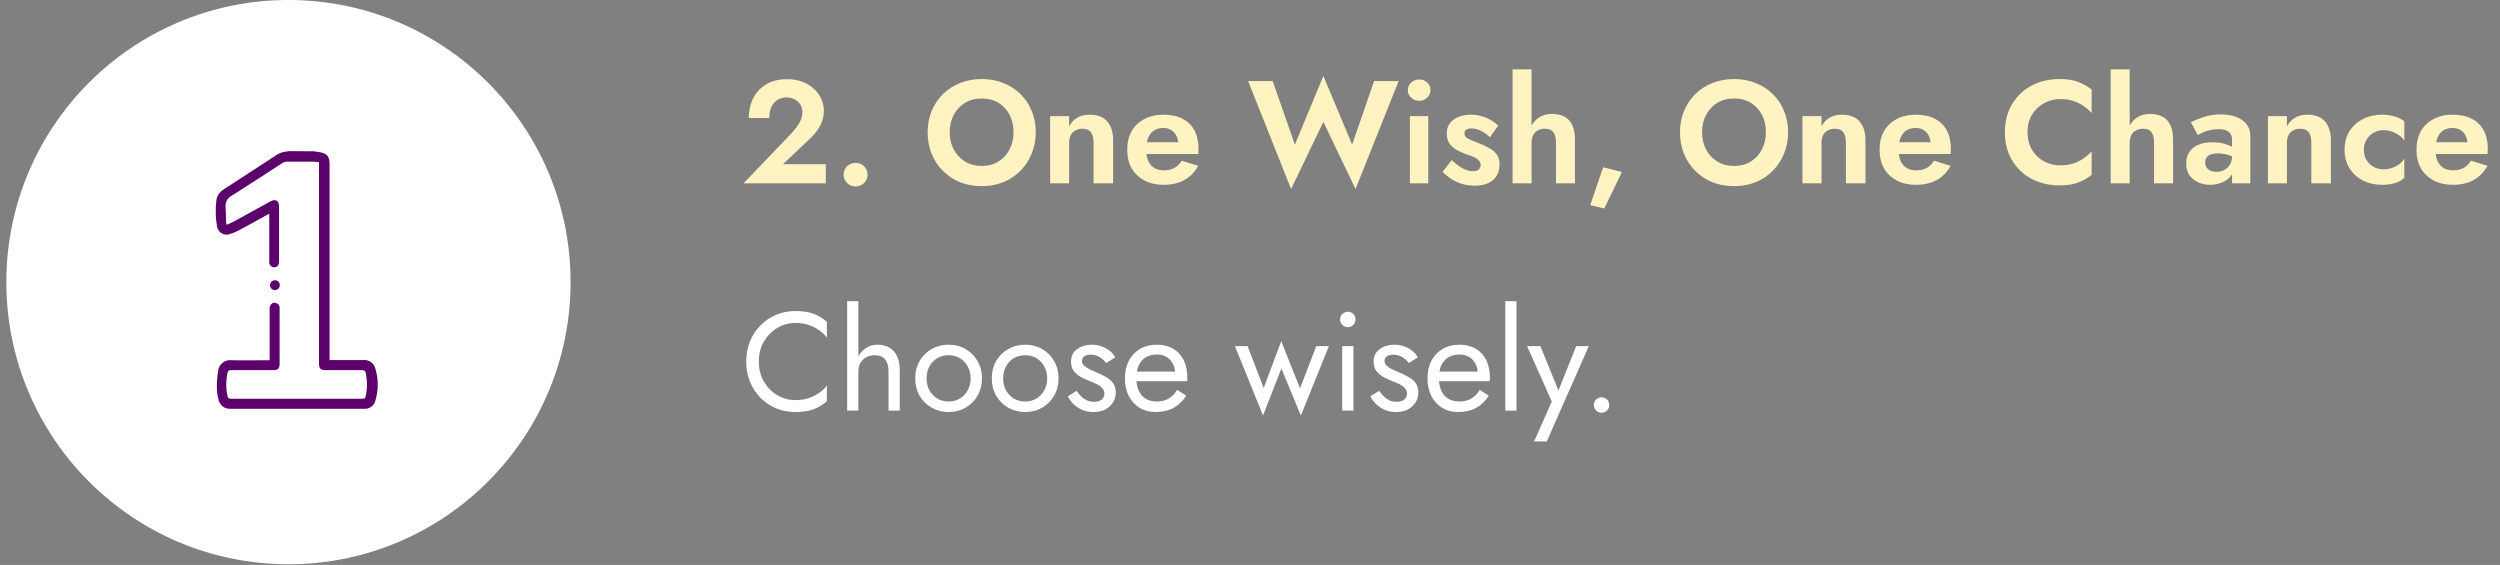 <svg width="385" height="87" viewBox="0 0 385 87" fill="none" xmlns="http://www.w3.org/2000/svg">
<rect x="0" y="0" width="385" height="87" fill="#808080" stroke="none"/>
<path d="M114.503 28.236L121.658 20.766C122.063 20.331 122.408 19.926 122.693 19.551C122.978 19.176 123.195 18.801 123.345 18.426C123.495 18.051 123.57 17.661 123.57 17.256C123.57 16.971 123.518 16.693 123.413 16.423C123.308 16.153 123.15 15.913 122.94 15.703C122.73 15.493 122.475 15.328 122.175 15.208C121.875 15.073 121.53 15.006 121.14 15.006C120.585 15.006 120.105 15.141 119.7 15.411C119.31 15.666 119.003 16.033 118.778 16.513C118.568 16.993 118.463 17.548 118.463 18.178H115.313C115.313 17.053 115.538 16.041 115.988 15.141C116.438 14.241 117.098 13.528 117.968 13.003C118.853 12.463 119.933 12.193 121.208 12.193C122.153 12.193 122.978 12.343 123.683 12.643C124.403 12.928 124.995 13.311 125.46 13.791C125.94 14.256 126.293 14.773 126.518 15.343C126.758 15.913 126.878 16.483 126.878 17.053C126.878 17.893 126.675 18.681 126.27 19.416C125.865 20.151 125.333 20.818 124.673 21.418L120.578 25.288H127.17V28.236H114.503ZM129.913 26.908C129.913 26.398 130.086 25.971 130.431 25.626C130.791 25.266 131.233 25.086 131.758 25.086C132.298 25.086 132.741 25.266 133.086 25.626C133.431 25.971 133.603 26.398 133.603 26.908C133.603 27.388 133.431 27.808 133.086 28.168C132.741 28.528 132.298 28.708 131.758 28.708C131.233 28.708 130.791 28.528 130.431 28.168C130.086 27.808 129.913 27.388 129.913 26.908ZM146.253 20.361C146.253 21.366 146.463 22.258 146.883 23.038C147.303 23.818 147.881 24.433 148.616 24.883C149.351 25.333 150.206 25.558 151.181 25.558C152.156 25.558 153.011 25.333 153.746 24.883C154.481 24.433 155.051 23.818 155.456 23.038C155.876 22.258 156.086 21.366 156.086 20.361C156.086 19.356 155.883 18.463 155.478 17.683C155.073 16.903 154.503 16.288 153.768 15.838C153.033 15.388 152.171 15.163 151.181 15.163C150.206 15.163 149.351 15.388 148.616 15.838C147.881 16.288 147.303 16.903 146.883 17.683C146.463 18.463 146.253 19.356 146.253 20.361ZM142.856 20.361C142.856 19.161 143.066 18.066 143.486 17.076C143.906 16.071 144.491 15.201 145.241 14.466C145.991 13.731 146.868 13.168 147.873 12.778C148.893 12.373 149.996 12.171 151.181 12.171C152.381 12.171 153.483 12.373 154.488 12.778C155.493 13.168 156.371 13.731 157.121 14.466C157.886 15.201 158.471 16.071 158.876 17.076C159.296 18.066 159.506 19.161 159.506 20.361C159.506 21.546 159.296 22.648 158.876 23.668C158.471 24.673 157.893 25.551 157.143 26.301C156.408 27.051 155.531 27.636 154.511 28.056C153.506 28.461 152.396 28.663 151.181 28.663C149.966 28.663 148.848 28.461 147.828 28.056C146.823 27.636 145.946 27.051 145.196 26.301C144.446 25.551 143.868 24.673 143.463 23.668C143.058 22.648 142.856 21.546 142.856 20.361ZM168.406 21.936C168.406 21.246 168.271 20.721 168.001 20.361C167.731 20.001 167.296 19.821 166.696 19.821C166.291 19.821 165.931 19.911 165.616 20.091C165.301 20.256 165.061 20.496 164.896 20.811C164.731 21.126 164.648 21.501 164.648 21.936V28.236H161.723V17.886H164.648V19.461C164.963 18.876 165.376 18.433 165.886 18.133C166.411 17.818 167.041 17.661 167.776 17.661C169.006 17.661 169.921 18.013 170.521 18.718C171.121 19.408 171.421 20.376 171.421 21.621V28.236H168.406V21.936ZM179.174 28.461C178.049 28.461 177.067 28.236 176.227 27.786C175.387 27.336 174.734 26.713 174.269 25.918C173.819 25.108 173.594 24.156 173.594 23.061C173.594 21.951 173.819 20.998 174.269 20.203C174.734 19.393 175.387 18.771 176.227 18.336C177.067 17.886 178.057 17.661 179.197 17.661C180.337 17.661 181.304 17.871 182.099 18.291C182.909 18.696 183.524 19.296 183.944 20.091C184.364 20.871 184.574 21.816 184.574 22.926C184.574 23.061 184.567 23.203 184.552 23.353C184.552 23.503 184.544 23.623 184.529 23.713H175.259V21.913H181.987L181.199 22.948C181.259 22.858 181.312 22.738 181.357 22.588C181.417 22.423 181.447 22.288 181.447 22.183C181.447 21.673 181.349 21.238 181.154 20.878C180.974 20.518 180.712 20.233 180.367 20.023C180.022 19.813 179.617 19.708 179.152 19.708C178.582 19.708 178.102 19.836 177.712 20.091C177.337 20.331 177.044 20.698 176.834 21.193C176.639 21.673 176.534 22.273 176.519 22.993C176.519 23.683 176.617 24.268 176.812 24.748C177.022 25.228 177.329 25.596 177.734 25.851C178.139 26.106 178.627 26.233 179.197 26.233C179.842 26.233 180.389 26.113 180.839 25.873C181.304 25.618 181.687 25.243 181.987 24.748L184.529 25.536C183.989 26.511 183.269 27.246 182.369 27.741C181.484 28.221 180.419 28.461 179.174 28.461ZM208.233 22.273L211.608 12.486H215.388L208.75 29.113L203.8 18.763L198.828 29.113L192.213 12.486H195.993L199.413 22.273L203.8 11.698L208.233 22.273ZM216.805 13.881C216.805 13.401 216.978 13.011 217.323 12.711C217.668 12.396 218.08 12.238 218.56 12.238C219.04 12.238 219.445 12.396 219.775 12.711C220.12 13.011 220.293 13.401 220.293 13.881C220.293 14.346 220.12 14.736 219.775 15.051C219.445 15.366 219.04 15.523 218.56 15.523C218.08 15.523 217.668 15.366 217.323 15.051C216.978 14.736 216.805 14.346 216.805 13.881ZM217.12 17.886H219.955V28.236H217.12V17.886ZM223.566 24.658C224.001 25.063 224.406 25.393 224.781 25.648C225.156 25.888 225.509 26.068 225.839 26.188C226.184 26.308 226.506 26.368 226.806 26.368C227.196 26.368 227.496 26.286 227.706 26.121C227.916 25.941 228.021 25.701 228.021 25.401C228.021 25.131 227.931 24.906 227.751 24.726C227.586 24.531 227.339 24.358 227.009 24.208C226.679 24.058 226.259 23.901 225.749 23.736C225.269 23.556 224.804 23.346 224.354 23.106C223.904 22.851 223.529 22.521 223.229 22.116C222.944 21.696 222.801 21.163 222.801 20.518C222.801 19.903 222.966 19.386 223.296 18.966C223.626 18.531 224.069 18.208 224.624 17.998C225.194 17.773 225.824 17.661 226.514 17.661C227.099 17.661 227.646 17.736 228.156 17.886C228.666 18.036 229.139 18.238 229.574 18.493C230.009 18.733 230.391 19.018 230.721 19.348L229.439 21.148C229.064 20.743 228.614 20.413 228.089 20.158C227.579 19.903 227.076 19.776 226.581 19.776C226.251 19.776 225.989 19.843 225.794 19.978C225.614 20.098 225.524 20.286 225.524 20.541C225.524 20.766 225.614 20.968 225.794 21.148C225.989 21.313 226.259 21.463 226.604 21.598C226.964 21.733 227.369 21.898 227.819 22.093C228.374 22.303 228.884 22.543 229.349 22.813C229.829 23.068 230.211 23.391 230.496 23.781C230.781 24.171 230.924 24.681 230.924 25.311C230.924 26.346 230.586 27.156 229.911 27.741C229.236 28.311 228.306 28.596 227.121 28.596C226.386 28.596 225.711 28.498 225.096 28.303C224.496 28.108 223.949 27.853 223.454 27.538C222.974 27.208 222.539 26.856 222.149 26.481L223.566 24.658ZM235.862 10.686V28.236H232.937V10.686H235.862ZM239.619 21.936C239.619 21.246 239.484 20.721 239.214 20.361C238.959 20.001 238.524 19.821 237.909 19.821C237.504 19.821 237.144 19.911 236.829 20.091C236.514 20.256 236.274 20.496 236.109 20.811C235.944 21.126 235.862 21.501 235.862 21.936H235.277C235.277 21.111 235.412 20.368 235.682 19.708C235.967 19.048 236.387 18.523 236.942 18.133C237.497 17.743 238.179 17.548 238.989 17.548C239.799 17.548 240.467 17.698 240.992 17.998C241.517 18.298 241.907 18.748 242.162 19.348C242.417 19.933 242.544 20.653 242.544 21.508V28.236H239.619V21.936ZM246.88 25.761L249.782 26.481L247.06 32.106L244.9 31.588L246.88 25.761ZM262.115 20.361C262.115 21.366 262.325 22.258 262.745 23.038C263.165 23.818 263.743 24.433 264.478 24.883C265.213 25.333 266.068 25.558 267.043 25.558C268.018 25.558 268.873 25.333 269.608 24.883C270.343 24.433 270.913 23.818 271.318 23.038C271.738 22.258 271.948 21.366 271.948 20.361C271.948 19.356 271.745 18.463 271.34 17.683C270.935 16.903 270.365 16.288 269.63 15.838C268.895 15.388 268.033 15.163 267.043 15.163C266.068 15.163 265.213 15.388 264.478 15.838C263.743 16.288 263.165 16.903 262.745 17.683C262.325 18.463 262.115 19.356 262.115 20.361ZM258.718 20.361C258.718 19.161 258.928 18.066 259.348 17.076C259.768 16.071 260.353 15.201 261.103 14.466C261.853 13.731 262.73 13.168 263.735 12.778C264.755 12.373 265.858 12.171 267.043 12.171C268.243 12.171 269.345 12.373 270.35 12.778C271.355 13.168 272.233 13.731 272.983 14.466C273.748 15.201 274.333 16.071 274.738 17.076C275.158 18.066 275.368 19.161 275.368 20.361C275.368 21.546 275.158 22.648 274.738 23.668C274.333 24.673 273.755 25.551 273.005 26.301C272.27 27.051 271.393 27.636 270.373 28.056C269.368 28.461 268.258 28.663 267.043 28.663C265.828 28.663 264.71 28.461 263.69 28.056C262.685 27.636 261.808 27.051 261.058 26.301C260.308 25.551 259.73 24.673 259.325 23.668C258.92 22.648 258.718 21.546 258.718 20.361ZM284.268 21.936C284.268 21.246 284.133 20.721 283.863 20.361C283.593 20.001 283.158 19.821 282.558 19.821C282.153 19.821 281.793 19.911 281.478 20.091C281.163 20.256 280.923 20.496 280.758 20.811C280.593 21.126 280.51 21.501 280.51 21.936V28.236H277.585V17.886H280.51V19.461C280.825 18.876 281.238 18.433 281.748 18.133C282.273 17.818 282.903 17.661 283.638 17.661C284.868 17.661 285.783 18.013 286.383 18.718C286.983 19.408 287.283 20.376 287.283 21.621V28.236H284.268V21.936ZM295.036 28.461C293.911 28.461 292.928 28.236 292.088 27.786C291.248 27.336 290.596 26.713 290.131 25.918C289.681 25.108 289.456 24.156 289.456 23.061C289.456 21.951 289.681 20.998 290.131 20.203C290.596 19.393 291.248 18.771 292.088 18.336C292.928 17.886 293.918 17.661 295.058 17.661C296.198 17.661 297.166 17.871 297.961 18.291C298.771 18.696 299.386 19.296 299.806 20.091C300.226 20.871 300.436 21.816 300.436 22.926C300.436 23.061 300.428 23.203 300.413 23.353C300.413 23.503 300.406 23.623 300.391 23.713H291.121V21.913H297.848L297.061 22.948C297.121 22.858 297.173 22.738 297.218 22.588C297.278 22.423 297.308 22.288 297.308 22.183C297.308 21.673 297.211 21.238 297.016 20.878C296.836 20.518 296.573 20.233 296.228 20.023C295.883 19.813 295.478 19.708 295.013 19.708C294.443 19.708 293.963 19.836 293.573 20.091C293.198 20.331 292.906 20.698 292.696 21.193C292.501 21.673 292.396 22.273 292.381 22.993C292.381 23.683 292.478 24.268 292.673 24.748C292.883 25.228 293.191 25.596 293.596 25.851C294.001 26.106 294.488 26.233 295.058 26.233C295.703 26.233 296.251 26.113 296.701 25.873C297.166 25.618 297.548 25.243 297.848 24.748L300.391 25.536C299.851 26.511 299.131 27.246 298.231 27.741C297.346 28.221 296.281 28.461 295.036 28.461ZM312.237 20.361C312.237 21.396 312.469 22.303 312.934 23.083C313.414 23.848 314.037 24.441 314.802 24.861C315.567 25.266 316.399 25.468 317.299 25.468C318.049 25.468 318.717 25.371 319.302 25.176C319.887 24.981 320.412 24.718 320.877 24.388C321.357 24.058 321.769 23.698 322.114 23.308V26.931C321.469 27.441 320.764 27.838 319.999 28.123C319.249 28.408 318.297 28.551 317.142 28.551C315.942 28.551 314.824 28.356 313.789 27.966C312.769 27.576 311.877 27.013 311.112 26.278C310.362 25.543 309.777 24.681 309.357 23.691C308.952 22.686 308.749 21.576 308.749 20.361C308.749 19.146 308.952 18.043 309.357 17.053C309.777 16.048 310.362 15.178 311.112 14.443C311.877 13.708 312.769 13.146 313.789 12.756C314.824 12.366 315.942 12.171 317.142 12.171C318.297 12.171 319.249 12.313 319.999 12.598C320.764 12.883 321.469 13.281 322.114 13.791V17.413C321.769 17.023 321.357 16.663 320.877 16.333C320.412 16.003 319.887 15.741 319.302 15.546C318.717 15.351 318.049 15.253 317.299 15.253C316.399 15.253 315.567 15.463 314.802 15.883C314.037 16.288 313.414 16.873 312.934 17.638C312.469 18.403 312.237 19.311 312.237 20.361ZM327.971 10.686V28.236H325.046V10.686H327.971ZM331.728 21.936C331.728 21.246 331.593 20.721 331.323 20.361C331.068 20.001 330.633 19.821 330.018 19.821C329.613 19.821 329.253 19.911 328.938 20.091C328.623 20.256 328.383 20.496 328.218 20.811C328.053 21.126 327.971 21.501 327.971 21.936H327.386C327.386 21.111 327.521 20.368 327.791 19.708C328.076 19.048 328.496 18.523 329.051 18.133C329.606 17.743 330.288 17.548 331.098 17.548C331.908 17.548 332.576 17.698 333.101 17.998C333.626 18.298 334.016 18.748 334.271 19.348C334.526 19.933 334.653 20.653 334.653 21.508V28.236H331.728V21.936ZM339.596 25.018C339.596 25.318 339.671 25.581 339.821 25.806C339.971 26.016 340.174 26.181 340.429 26.301C340.699 26.406 340.991 26.458 341.306 26.458C341.756 26.458 342.161 26.368 342.521 26.188C342.881 25.993 343.174 25.723 343.399 25.378C343.624 25.018 343.736 24.591 343.736 24.096L344.096 25.446C344.096 26.106 343.909 26.661 343.534 27.111C343.174 27.561 342.701 27.898 342.116 28.123C341.546 28.348 340.946 28.461 340.316 28.461C339.671 28.461 339.071 28.333 338.516 28.078C337.961 27.823 337.511 27.456 337.166 26.976C336.836 26.481 336.671 25.881 336.671 25.176C336.671 24.171 337.024 23.376 337.729 22.791C338.434 22.206 339.431 21.913 340.721 21.913C341.381 21.913 341.959 21.981 342.454 22.116C342.964 22.251 343.391 22.416 343.736 22.611C344.081 22.806 344.329 22.993 344.479 23.173V24.523C344.074 24.223 343.616 23.998 343.106 23.848C342.611 23.698 342.086 23.623 341.531 23.623C341.081 23.623 340.714 23.683 340.429 23.803C340.144 23.908 339.934 24.066 339.799 24.276C339.664 24.471 339.596 24.718 339.596 25.018ZM338.471 20.811L337.391 18.831C337.931 18.546 338.591 18.276 339.371 18.021C340.151 17.751 341.021 17.616 341.981 17.616C342.866 17.616 343.654 17.743 344.344 17.998C345.034 18.253 345.574 18.628 345.964 19.123C346.354 19.603 346.549 20.196 346.549 20.901V28.236H343.736V21.508C343.736 21.223 343.691 20.983 343.601 20.788C343.511 20.578 343.369 20.406 343.174 20.271C342.994 20.136 342.776 20.038 342.521 19.978C342.266 19.918 341.981 19.888 341.666 19.888C341.186 19.888 340.729 19.941 340.294 20.046C339.859 20.151 339.484 20.278 339.169 20.428C338.854 20.578 338.621 20.706 338.471 20.811ZM355.942 21.936C355.942 21.246 355.807 20.721 355.537 20.361C355.267 20.001 354.832 19.821 354.232 19.821C353.827 19.821 353.467 19.911 353.152 20.091C352.837 20.256 352.597 20.496 352.432 20.811C352.267 21.126 352.185 21.501 352.185 21.936V28.236H349.26V17.886H352.185V19.461C352.5 18.876 352.912 18.433 353.422 18.133C353.947 17.818 354.577 17.661 355.312 17.661C356.542 17.661 357.457 18.013 358.057 18.718C358.657 19.408 358.957 20.376 358.957 21.621V28.236H355.942V21.936ZM364.033 23.061C364.033 23.661 364.168 24.186 364.438 24.636C364.708 25.086 365.068 25.438 365.518 25.693C365.983 25.948 366.493 26.076 367.048 26.076C367.498 26.076 367.933 26.008 368.353 25.873C368.773 25.723 369.148 25.528 369.478 25.288C369.823 25.033 370.086 24.741 370.266 24.411V27.403C369.906 27.733 369.433 27.996 368.848 28.191C368.278 28.371 367.611 28.461 366.846 28.461C365.751 28.461 364.761 28.236 363.876 27.786C363.006 27.336 362.316 26.706 361.806 25.896C361.311 25.071 361.063 24.126 361.063 23.061C361.063 21.981 361.311 21.036 361.806 20.226C362.316 19.416 363.006 18.786 363.876 18.336C364.761 17.886 365.751 17.661 366.846 17.661C367.611 17.661 368.278 17.758 368.848 17.953C369.433 18.133 369.906 18.381 370.266 18.696V21.688C370.086 21.358 369.816 21.073 369.456 20.833C369.111 20.578 368.728 20.383 368.308 20.248C367.888 20.113 367.468 20.046 367.048 20.046C366.493 20.046 365.983 20.181 365.518 20.451C365.068 20.706 364.708 21.058 364.438 21.508C364.168 21.958 364.033 22.476 364.033 23.061ZM377.719 28.461C376.594 28.461 375.611 28.236 374.771 27.786C373.931 27.336 373.279 26.713 372.814 25.918C372.364 25.108 372.139 24.156 372.139 23.061C372.139 21.951 372.364 20.998 372.814 20.203C373.279 19.393 373.931 18.771 374.771 18.336C375.611 17.886 376.601 17.661 377.741 17.661C378.881 17.661 379.849 17.871 380.644 18.291C381.454 18.696 382.069 19.296 382.489 20.091C382.909 20.871 383.119 21.816 383.119 22.926C383.119 23.061 383.111 23.203 383.096 23.353C383.096 23.503 383.089 23.623 383.074 23.713H373.804V21.913H380.531L379.744 22.948C379.804 22.858 379.856 22.738 379.901 22.588C379.961 22.423 379.991 22.288 379.991 22.183C379.991 21.673 379.894 21.238 379.699 20.878C379.519 20.518 379.256 20.233 378.911 20.023C378.566 19.813 378.161 19.708 377.696 19.708C377.126 19.708 376.646 19.836 376.256 20.091C375.881 20.331 375.589 20.698 375.379 21.193C375.184 21.673 375.079 22.273 375.064 22.993C375.064 23.683 375.161 24.268 375.356 24.748C375.566 25.228 375.874 25.596 376.279 25.851C376.684 26.106 377.171 26.233 377.741 26.233C378.386 26.233 378.934 26.113 379.384 25.873C379.849 25.618 380.231 25.243 380.531 24.748L383.074 25.536C382.534 26.511 381.814 27.246 380.914 27.741C380.029 28.221 378.964 28.461 377.719 28.461Z" fill="#FFF3C2"/>
<path d="M116.861 55.676C116.861 56.842 117.12 57.872 117.638 58.765C118.171 59.657 118.862 60.356 119.712 60.86C120.562 61.364 121.483 61.616 122.477 61.616C123.197 61.616 123.852 61.522 124.442 61.335C125.047 61.148 125.594 60.889 126.084 60.557C126.574 60.212 126.991 59.816 127.337 59.369V61.789C126.703 62.35 126.012 62.768 125.263 63.041C124.514 63.315 123.586 63.452 122.477 63.452C121.426 63.452 120.439 63.265 119.518 62.89C118.61 62.501 117.811 61.961 117.12 61.27C116.429 60.565 115.889 59.737 115.5 58.786C115.111 57.836 114.917 56.799 114.917 55.676C114.917 54.553 115.111 53.516 115.5 52.565C115.889 51.615 116.429 50.794 117.12 50.103C117.811 49.397 118.61 48.857 119.518 48.483C120.439 48.094 121.426 47.9 122.477 47.9C123.586 47.9 124.514 48.037 125.263 48.31C126.012 48.584 126.703 49.001 127.337 49.563V51.982C126.991 51.536 126.574 51.147 126.084 50.816C125.594 50.47 125.047 50.204 124.442 50.017C123.852 49.829 123.197 49.736 122.477 49.736C121.483 49.736 120.562 49.988 119.712 50.492C118.862 50.996 118.171 51.694 117.638 52.587C117.12 53.465 116.861 54.495 116.861 55.676ZM132.187 46.388V63.236H130.459V46.388H132.187ZM136.831 57.188C136.831 56.367 136.651 55.748 136.291 55.33C135.946 54.913 135.42 54.704 134.715 54.704C134.211 54.704 133.764 54.812 133.375 55.028C133.001 55.244 132.706 55.539 132.49 55.913C132.288 56.288 132.187 56.713 132.187 57.188H131.626C131.626 56.396 131.777 55.697 132.079 55.093C132.382 54.473 132.792 53.984 133.311 53.624C133.843 53.264 134.455 53.084 135.147 53.084C135.838 53.084 136.435 53.228 136.939 53.516C137.458 53.804 137.854 54.236 138.127 54.812C138.415 55.388 138.559 56.108 138.559 56.972V63.236H136.831V57.188ZM140.944 58.268C140.944 57.26 141.167 56.367 141.613 55.589C142.074 54.812 142.693 54.2 143.471 53.753C144.249 53.307 145.12 53.084 146.085 53.084C147.064 53.084 147.935 53.307 148.698 53.753C149.476 54.2 150.088 54.812 150.534 55.589C150.995 56.367 151.225 57.26 151.225 58.268C151.225 59.261 150.995 60.154 150.534 60.946C150.088 61.724 149.476 62.336 148.698 62.782C147.935 63.229 147.064 63.452 146.085 63.452C145.12 63.452 144.249 63.229 143.471 62.782C142.693 62.336 142.074 61.724 141.613 60.946C141.167 60.154 140.944 59.261 140.944 58.268ZM142.693 58.268C142.693 58.959 142.837 59.571 143.125 60.104C143.428 60.637 143.831 61.061 144.335 61.378C144.853 61.681 145.437 61.832 146.085 61.832C146.733 61.832 147.309 61.681 147.813 61.378C148.331 61.061 148.734 60.637 149.022 60.104C149.325 59.571 149.476 58.959 149.476 58.268C149.476 57.577 149.325 56.965 149.022 56.432C148.734 55.885 148.331 55.46 147.813 55.157C147.309 54.855 146.733 54.704 146.085 54.704C145.437 54.704 144.853 54.855 144.335 55.157C143.831 55.46 143.428 55.885 143.125 56.432C142.837 56.965 142.693 57.577 142.693 58.268ZM152.735 58.268C152.735 57.26 152.958 56.367 153.405 55.589C153.866 54.812 154.485 54.2 155.262 53.753C156.04 53.307 156.911 53.084 157.876 53.084C158.855 53.084 159.726 53.307 160.49 53.753C161.267 54.2 161.879 54.812 162.326 55.589C162.786 56.367 163.017 57.26 163.017 58.268C163.017 59.261 162.786 60.154 162.326 60.946C161.879 61.724 161.267 62.336 160.49 62.782C159.726 63.229 158.855 63.452 157.876 63.452C156.911 63.452 156.04 63.229 155.262 62.782C154.485 62.336 153.866 61.724 153.405 60.946C152.958 60.154 152.735 59.261 152.735 58.268ZM154.485 58.268C154.485 58.959 154.629 59.571 154.917 60.104C155.219 60.637 155.622 61.061 156.126 61.378C156.645 61.681 157.228 61.832 157.876 61.832C158.524 61.832 159.1 61.681 159.604 61.378C160.122 61.061 160.526 60.637 160.814 60.104C161.116 59.571 161.267 58.959 161.267 58.268C161.267 57.577 161.116 56.965 160.814 56.432C160.526 55.885 160.122 55.46 159.604 55.157C159.1 54.855 158.524 54.704 157.876 54.704C157.228 54.704 156.645 54.855 156.126 55.157C155.622 55.46 155.219 55.885 154.917 56.432C154.629 56.965 154.485 57.577 154.485 58.268ZM165.801 60.19C166.003 60.493 166.233 60.773 166.492 61.033C166.751 61.292 167.047 61.501 167.378 61.659C167.723 61.803 168.098 61.875 168.501 61.875C168.991 61.875 169.372 61.767 169.646 61.551C169.934 61.321 170.078 61.011 170.078 60.622C170.078 60.277 169.963 59.989 169.732 59.758C169.516 59.513 169.235 59.312 168.89 59.153C168.544 58.981 168.177 58.822 167.788 58.678C167.356 58.505 166.917 58.304 166.471 58.073C166.039 57.829 165.671 57.519 165.369 57.145C165.081 56.756 164.937 56.273 164.937 55.697C164.937 55.107 165.088 54.617 165.391 54.229C165.707 53.84 166.111 53.552 166.6 53.365C167.104 53.177 167.623 53.084 168.155 53.084C168.688 53.084 169.185 53.17 169.646 53.343C170.121 53.516 170.539 53.746 170.899 54.034C171.259 54.322 171.539 54.653 171.741 55.028L170.359 55.913C170.085 55.539 169.739 55.229 169.322 54.985C168.919 54.74 168.458 54.617 167.939 54.617C167.579 54.617 167.27 54.697 167.011 54.855C166.751 55.013 166.622 55.258 166.622 55.589C166.622 55.849 166.723 56.079 166.924 56.281C167.126 56.482 167.385 56.662 167.702 56.821C168.019 56.979 168.35 57.13 168.695 57.274C169.271 57.505 169.797 57.757 170.272 58.03C170.747 58.289 171.122 58.606 171.395 58.981C171.683 59.355 171.827 59.837 171.827 60.428C171.827 61.292 171.511 62.012 170.877 62.588C170.258 63.164 169.437 63.452 168.415 63.452C167.752 63.452 167.155 63.337 166.622 63.106C166.089 62.861 165.635 62.552 165.261 62.177C164.901 61.803 164.627 61.421 164.44 61.033L165.801 60.19ZM177.947 63.452C177.026 63.452 176.205 63.236 175.485 62.804C174.779 62.357 174.225 61.745 173.822 60.968C173.433 60.19 173.238 59.29 173.238 58.268C173.238 57.231 173.44 56.324 173.843 55.546C174.261 54.769 174.837 54.164 175.571 53.732C176.32 53.3 177.184 53.084 178.163 53.084C179.142 53.084 179.978 53.293 180.669 53.71C181.374 54.113 181.914 54.697 182.289 55.46C182.663 56.223 182.85 57.13 182.85 58.181C182.85 58.282 182.843 58.39 182.829 58.505C182.829 58.606 182.829 58.671 182.829 58.7H174.34V57.231H181.468L180.777 58.225C180.82 58.153 180.863 58.045 180.906 57.901C180.95 57.742 180.971 57.613 180.971 57.512C180.971 56.921 180.849 56.41 180.604 55.978C180.374 55.546 180.05 55.208 179.632 54.963C179.214 54.718 178.725 54.596 178.163 54.596C177.501 54.596 176.932 54.74 176.457 55.028C175.996 55.301 175.636 55.705 175.377 56.237C175.132 56.756 175.002 57.397 174.988 58.16C174.988 58.937 175.11 59.6 175.355 60.147C175.6 60.694 175.96 61.112 176.435 61.4C176.91 61.688 177.486 61.832 178.163 61.832C178.84 61.832 179.438 61.688 179.956 61.4C180.474 61.097 180.914 60.644 181.274 60.039L182.678 60.925C182.159 61.76 181.504 62.393 180.712 62.825C179.934 63.243 179.013 63.452 177.947 63.452ZM190.183 53.3H192.127L194.611 59.758L197.311 52.544L200.205 59.801L202.711 53.3H204.655L200.335 63.992L197.332 56.756L194.503 63.992L190.183 53.3ZM206.376 49.196C206.376 48.865 206.491 48.584 206.721 48.353C206.966 48.123 207.247 48.008 207.564 48.008C207.895 48.008 208.176 48.123 208.406 48.353C208.637 48.584 208.752 48.865 208.752 49.196C208.752 49.513 208.637 49.793 208.406 50.038C208.176 50.269 207.895 50.384 207.564 50.384C207.247 50.384 206.966 50.269 206.721 50.038C206.491 49.793 206.376 49.513 206.376 49.196ZM206.7 53.3H208.428V63.236H206.7V53.3ZM212.397 60.19C212.599 60.493 212.829 60.773 213.088 61.033C213.348 61.292 213.643 61.501 213.974 61.659C214.32 61.803 214.694 61.875 215.097 61.875C215.587 61.875 215.968 61.767 216.242 61.551C216.53 61.321 216.674 61.011 216.674 60.622C216.674 60.277 216.559 59.989 216.328 59.758C216.112 59.513 215.832 59.312 215.486 59.153C215.14 58.981 214.773 58.822 214.384 58.678C213.952 58.505 213.513 58.304 213.067 58.073C212.635 57.829 212.268 57.519 211.965 57.145C211.677 56.756 211.533 56.273 211.533 55.697C211.533 55.107 211.684 54.617 211.987 54.229C212.304 53.84 212.707 53.552 213.196 53.365C213.7 53.177 214.219 53.084 214.752 53.084C215.284 53.084 215.781 53.17 216.242 53.343C216.717 53.516 217.135 53.746 217.495 54.034C217.855 54.322 218.136 54.653 218.337 55.028L216.955 55.913C216.681 55.539 216.336 55.229 215.918 54.985C215.515 54.74 215.054 54.617 214.536 54.617C214.176 54.617 213.866 54.697 213.607 54.855C213.348 55.013 213.218 55.258 213.218 55.589C213.218 55.849 213.319 56.079 213.52 56.281C213.722 56.482 213.981 56.662 214.298 56.821C214.615 56.979 214.946 57.13 215.292 57.274C215.868 57.505 216.393 57.757 216.868 58.03C217.344 58.289 217.718 58.606 217.992 58.981C218.28 59.355 218.424 59.837 218.424 60.428C218.424 61.292 218.107 62.012 217.473 62.588C216.854 63.164 216.033 63.452 215.011 63.452C214.348 63.452 213.751 63.337 213.218 63.106C212.685 62.861 212.232 62.552 211.857 62.177C211.497 61.803 211.224 61.421 211.036 61.033L212.397 60.19ZM224.543 63.452C223.622 63.452 222.801 63.236 222.081 62.804C221.375 62.357 220.821 61.745 220.418 60.968C220.029 60.19 219.835 59.29 219.835 58.268C219.835 57.231 220.036 56.324 220.439 55.546C220.857 54.769 221.433 54.164 222.167 53.732C222.916 53.3 223.78 53.084 224.759 53.084C225.739 53.084 226.574 53.293 227.265 53.71C227.971 54.113 228.511 54.697 228.885 55.46C229.259 56.223 229.447 57.13 229.447 58.181C229.447 58.282 229.439 58.39 229.425 58.505C229.425 58.606 229.425 58.671 229.425 58.7H220.936V57.231H228.064L227.373 58.225C227.416 58.153 227.459 58.045 227.503 57.901C227.546 57.742 227.567 57.613 227.567 57.512C227.567 56.921 227.445 56.41 227.2 55.978C226.97 55.546 226.646 55.208 226.228 54.963C225.811 54.718 225.321 54.596 224.759 54.596C224.097 54.596 223.528 54.74 223.053 55.028C222.592 55.301 222.232 55.705 221.973 56.237C221.728 56.756 221.599 57.397 221.584 58.16C221.584 58.937 221.707 59.6 221.951 60.147C222.196 60.694 222.556 61.112 223.031 61.4C223.507 61.688 224.083 61.832 224.759 61.832C225.436 61.832 226.034 61.688 226.552 61.4C227.071 61.097 227.51 60.644 227.87 60.039L229.274 60.925C228.755 61.76 228.1 62.393 227.308 62.825C226.531 63.243 225.609 63.452 224.543 63.452ZM231.815 46.388H233.543V63.236H231.815V46.388ZM244.677 53.3L238.197 67.988H236.253L238.975 61.832L235.173 53.3H237.225L240.379 61.076L239.666 60.989L242.733 53.3H244.677ZM245.452 62.372C245.452 62.041 245.567 61.76 245.797 61.529C246.042 61.299 246.323 61.184 246.64 61.184C246.971 61.184 247.252 61.299 247.482 61.529C247.712 61.76 247.828 62.041 247.828 62.372C247.828 62.689 247.712 62.969 247.482 63.214C247.252 63.445 246.971 63.56 246.64 63.56C246.323 63.56 246.042 63.445 245.797 63.214C245.567 62.969 245.452 62.689 245.452 62.372Z" fill="white"/>
<path d="M44.423 86.894C68.418 86.894 87.87 67.442 87.87 43.447C87.87 19.452 68.418 0 44.423 0C20.428 0 0.977 19.452 0.977 43.447C0.977 67.442 20.428 86.894 44.423 86.894Z" fill="white"/>
<path d="M48.339 23.297L49.21 23.43C50.375 23.64 50.754 24.09 50.754 25.262V55.448H55.9C56.339 55.395 56.782 55.511 57.14 55.771C57.498 56.032 57.745 56.418 57.83 56.852C58.286 58.408 58.286 60.062 57.83 61.619C57.742 62.037 57.499 62.407 57.151 62.654C56.802 62.901 56.373 63.008 55.949 62.952H35.591C35.151 63.007 34.707 62.892 34.349 62.631C33.99 62.371 33.744 61.984 33.66 61.548C33.498 61.006 33.41 60.444 33.401 59.878C33.378 58.952 33.444 58.025 33.597 57.112C33.623 56.864 33.699 56.624 33.819 56.406C33.941 56.188 34.104 55.997 34.301 55.844C34.498 55.692 34.723 55.58 34.964 55.517C35.205 55.454 35.457 55.44 35.703 55.476C37.493 55.518 39.283 55.476 41.08 55.476H41.523V47.67C41.516 47.477 41.542 47.285 41.6 47.101C41.655 46.939 41.767 46.802 41.916 46.717C42.065 46.631 42.239 46.603 42.407 46.638C42.575 46.658 42.73 46.734 42.849 46.854C42.968 46.974 43.042 47.13 43.06 47.298C43.067 47.415 43.067 47.532 43.06 47.649V55.982C43.06 56.761 42.828 56.999 42.049 56.999C39.894 56.999 37.739 56.999 35.591 56.999C35.528 56.989 35.463 56.99 35.401 57.005C35.339 57.02 35.281 57.047 35.23 57.085C35.178 57.123 35.135 57.172 35.103 57.227C35.071 57.282 35.051 57.343 35.043 57.407C34.776 58.604 34.776 59.846 35.043 61.043C35.106 61.31 35.261 61.401 35.542 61.401C42.3 61.401 49.057 61.401 55.815 61.401C56.124 61.401 56.272 61.289 56.328 61.015C56.57 59.836 56.57 58.62 56.328 57.442C56.265 57.119 56.089 56.992 55.731 56.999C53.871 56.999 52.018 56.999 50.157 56.999C49.364 56.999 49.125 56.754 49.125 55.953V24.995C48.851 24.947 48.575 24.914 48.297 24.897C46.893 24.897 45.545 24.897 44.162 24.897C43.912 24.91 43.669 24.99 43.46 25.129C40.87 26.799 38.294 28.491 35.689 30.134C35.379 30.29 35.122 30.535 34.952 30.837C34.782 31.14 34.706 31.487 34.734 31.833C34.791 32.64 34.798 33.454 34.826 34.262C34.85 34.381 34.883 34.498 34.924 34.613C35.303 34.437 35.661 34.304 35.998 34.121C37.87 33.087 39.754 32.05 41.649 31.011C42.421 30.583 42.976 30.906 42.976 31.784C42.976 34.592 42.976 37.416 42.976 40.257C42.976 40.825 42.709 41.148 42.274 41.162C42.164 41.17 42.054 41.154 41.951 41.114C41.848 41.075 41.755 41.014 41.678 40.935C41.602 40.856 41.543 40.762 41.506 40.658C41.47 40.554 41.456 40.444 41.467 40.334C41.467 39.632 41.467 38.888 41.467 38.165V32.914L41.031 33.139C39.627 33.925 38.223 34.718 36.763 35.483C36.346 35.712 35.906 35.895 35.45 36.031C35.239 36.117 35.01 36.152 34.782 36.135C34.554 36.118 34.333 36.049 34.136 35.933C33.939 35.817 33.772 35.657 33.647 35.466C33.522 35.275 33.442 35.057 33.415 34.83C33.292 34.135 33.228 33.43 33.225 32.724C33.213 32.108 33.244 31.491 33.316 30.878C33.352 30.542 33.465 30.219 33.645 29.933C33.825 29.647 34.068 29.406 34.355 29.228L40.02 25.536C40.856 24.995 41.698 24.469 42.52 23.907C42.998 23.578 43.555 23.381 44.134 23.339C44.222 23.323 44.309 23.302 44.394 23.275L48.339 23.297Z" fill="#5C036B"/>
<path d="M43.089 43.902C43.092 44.002 43.075 44.102 43.039 44.195C43.003 44.289 42.949 44.374 42.88 44.447C42.811 44.519 42.728 44.577 42.636 44.618C42.544 44.658 42.445 44.679 42.345 44.681C42.245 44.681 42.145 44.661 42.052 44.623C41.96 44.585 41.875 44.528 41.804 44.457C41.733 44.386 41.677 44.302 41.638 44.209C41.6 44.116 41.58 44.017 41.58 43.916C41.58 43.816 41.6 43.716 41.638 43.623C41.677 43.53 41.733 43.446 41.804 43.375C41.875 43.304 41.96 43.248 42.052 43.209C42.145 43.171 42.245 43.151 42.345 43.151C42.543 43.153 42.733 43.233 42.872 43.373C43.011 43.514 43.089 43.704 43.089 43.902Z" fill="#5C036B"/>
</svg>
